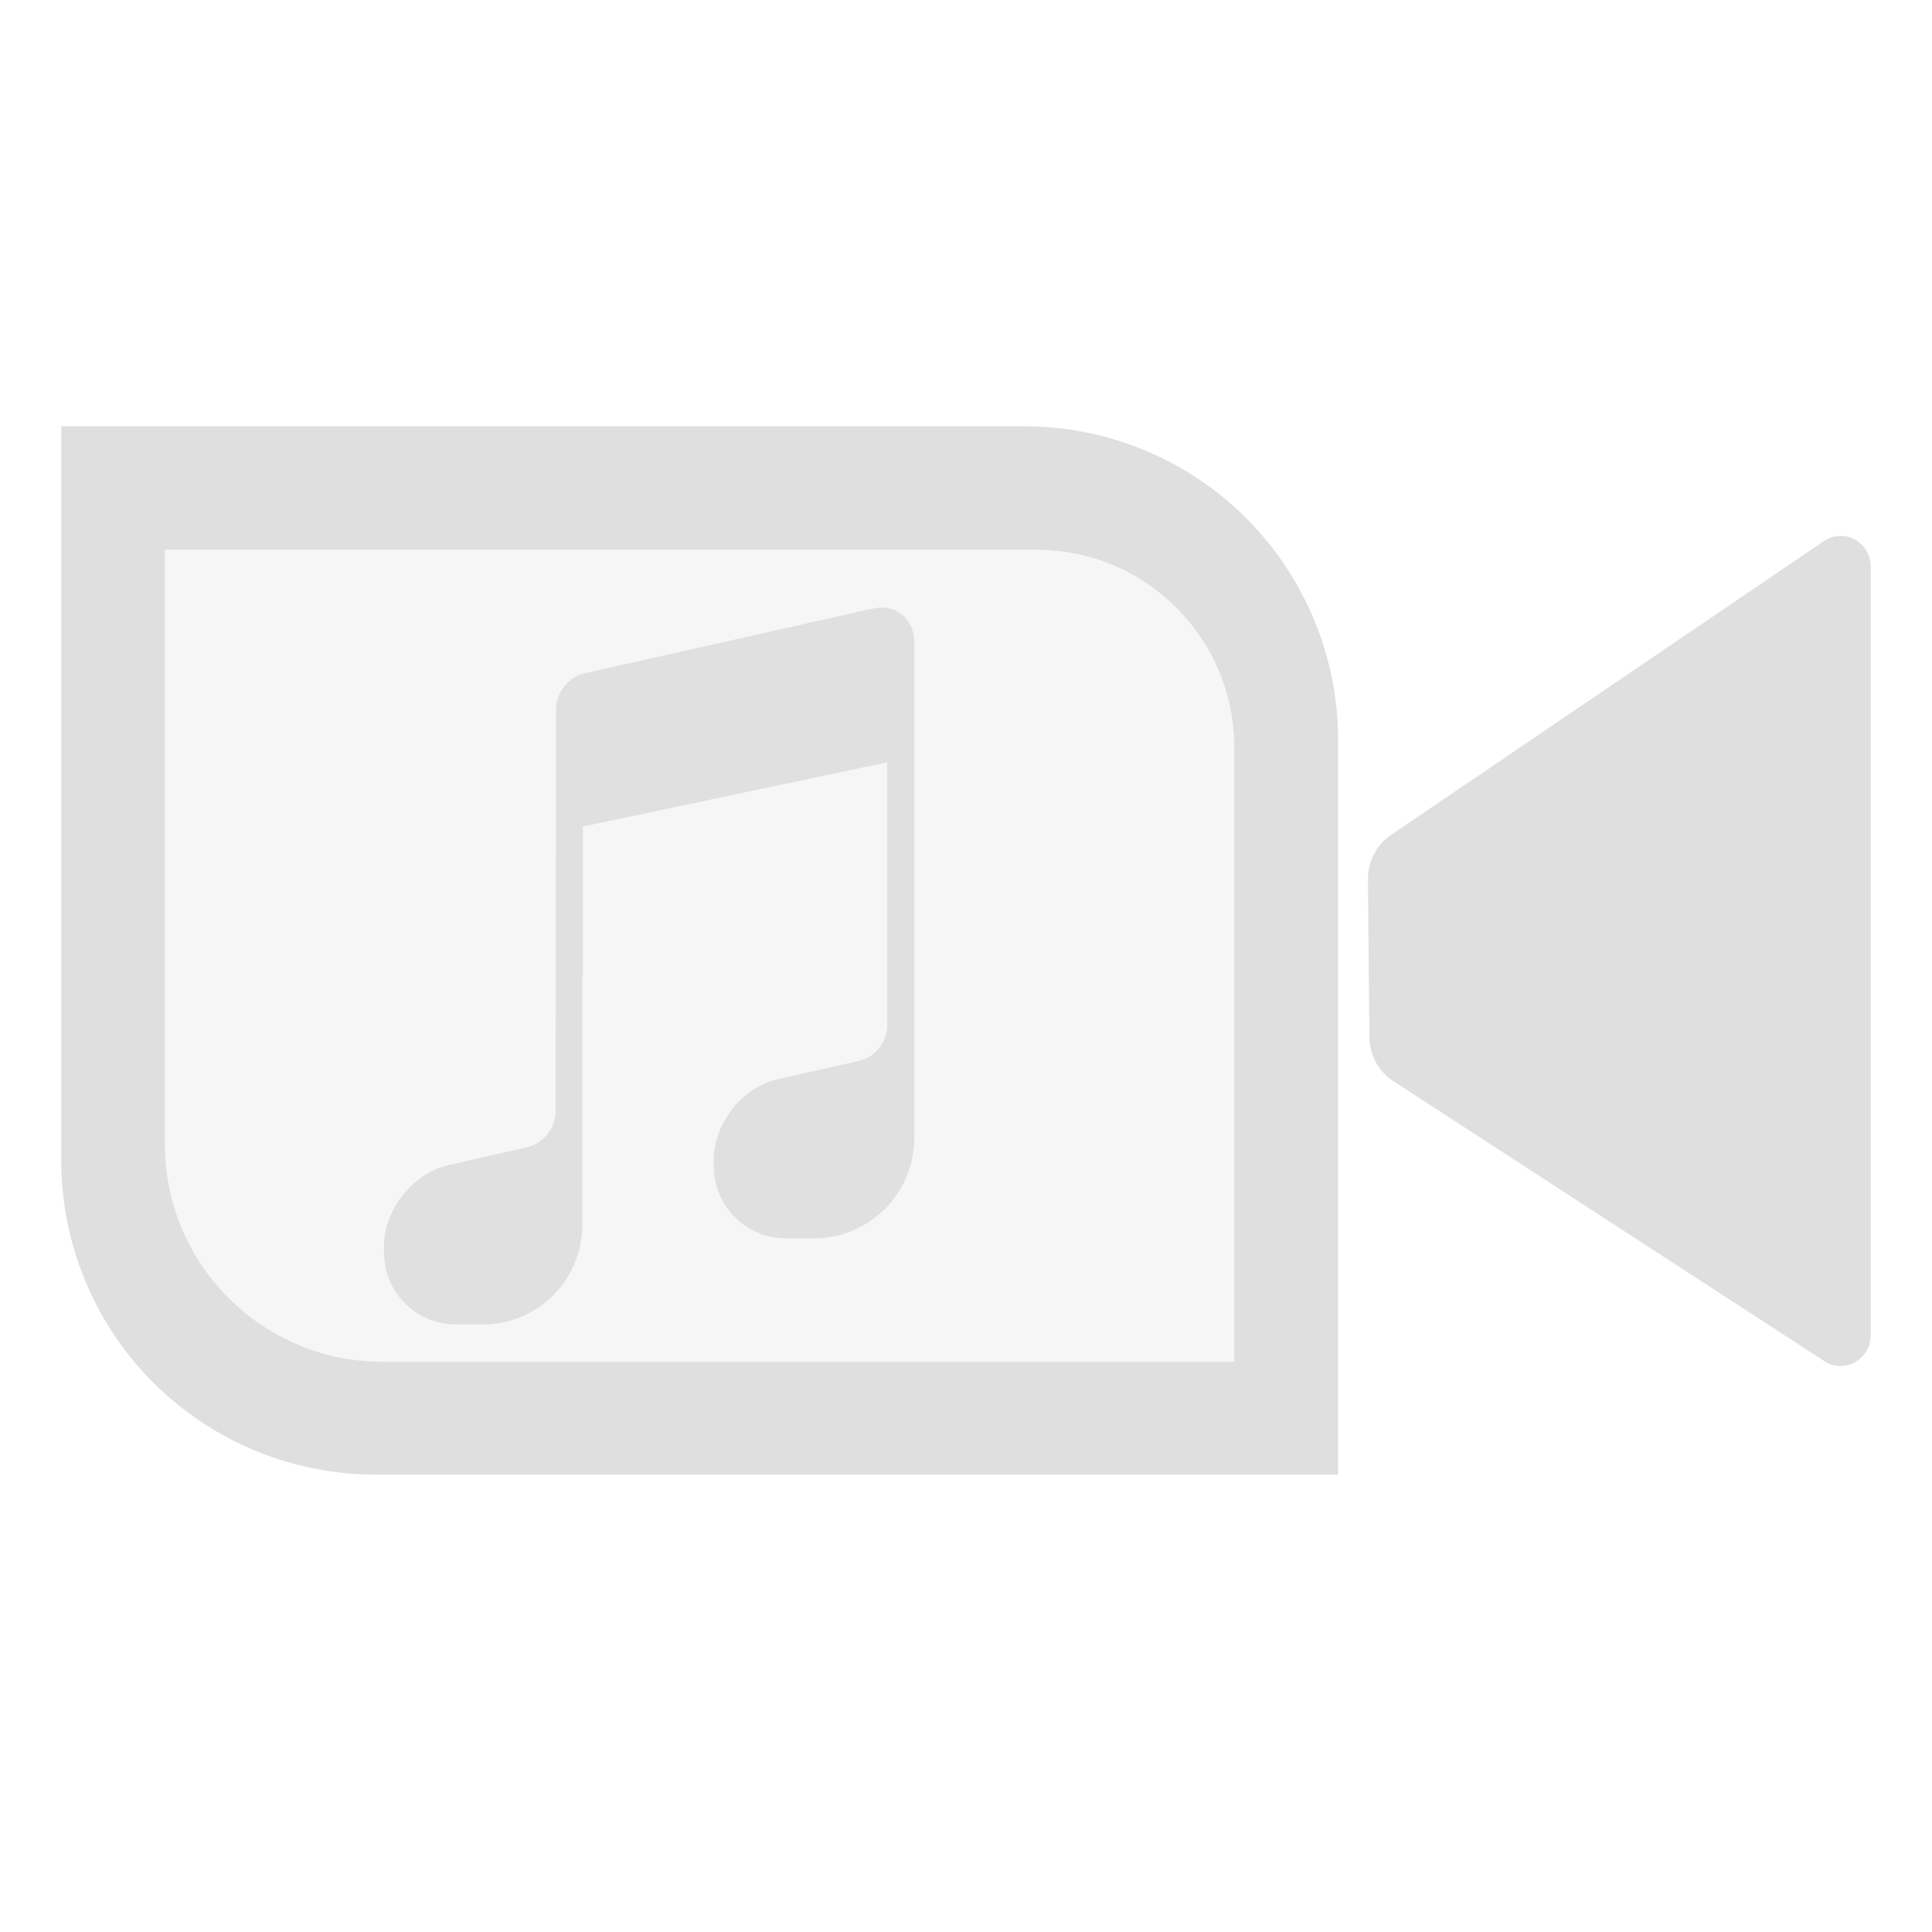 <svg xmlns="http://www.w3.org/2000/svg" viewBox="0 0 16 16">
 <defs>
  <style id="current-color-scheme" type="text/css">
   .ColorScheme-Text { color:#dfdfdf; } .ColorScheme-Highlight { color:#4285f4; } .ColorScheme-NeutralText { color:#ff9800; } .ColorScheme-PositiveText { color:#4caf50; } .ColorScheme-NegativeText { color:#f44336; }
  </style>
 </defs>
  <path style="fill:currentColor" class="ColorScheme-Text" d="m7.227 5.04-2.39.537c-.127.029-.232.161-.232.292v.354l-.004 2.987c0 .131-.104.261-.231.29l-.656.149c-.293.066-.534.369-.534.671v.053c0 .329.266.595.594.595h.227c.454 0 .821-.369.821-.824v-2.062h.005v-1.237l2.521-.532v2.183c0 .131-.104.261-.231.289l-.675.152c-.292.066-.531.365-.531.665v.056c0 .329.266.597.595.597h.236c.459 0 .83-.373.83-.833v-4.103c0-.17-.117-.287-.273-.287-.023 0-.047.003-.072.008zm.141.283-2.538.542v.416l2.538-.542z"/>
  <path style="fill:currentColor" class="ColorScheme-Text" fill-opacity=".3" d="m8.63 4.498h-7.338v5.002c0 1.013.822 1.834 1.834 1.834h7.169v-5.172c0-.919-.745-1.664-1.665-1.664z"/>
  <path style="fill:currentColor" class="ColorScheme-Text" d="m8.481 3.53c.69 0 1.352.273 1.839.761.488.488.762 1.15.762 1.84v6.081h-7.974c-.69 0-1.351-.275-1.839-.762-.488-.488-.762-1.15-.762-1.84v-6.08zm7.012 1.164v6.362c0 .094-.05.179-.129.225-.08.045-.178.042-.254-.008-.862-.56-2.928-1.902-3.572-2.32-.122-.079-.196-.216-.197-.364-.004-.341-.009-.966-.012-1.307-.002-.147.07-.285.19-.367.641-.435 2.718-1.844 3.586-2.434.077-.052.175-.057.257-.013.08.046.131.132.131.226zm-6.908-.141h-7.22v4.921c0 .997.808 1.804 1.804 1.804h7.053v-5.087c0-.905-.733-1.638-1.637-1.638z"/>
</svg>
